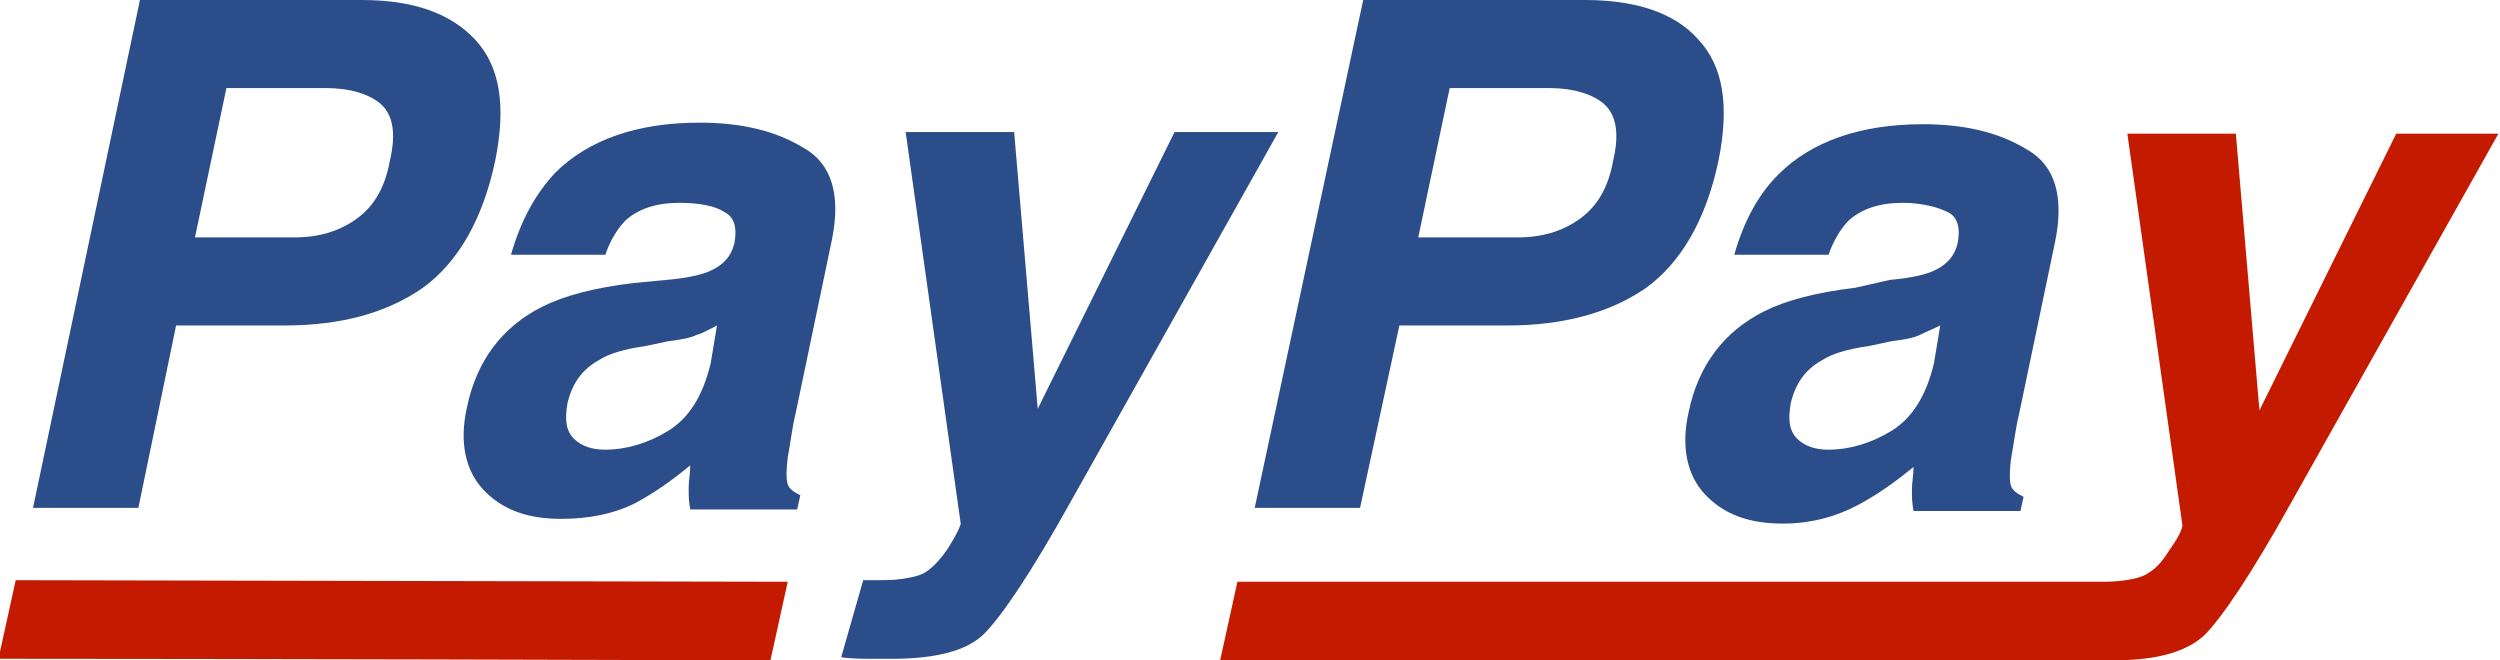<?xml version="1.0" encoding="utf-8"?>
<!-- Generator: Adobe Illustrator 19.2.1, SVG Export Plug-In . SVG Version: 6.00 Build 0)  -->
<svg version="1.1" id="Layer_1" xmlns="http://www.w3.org/2000/svg" xmlns:xlink="http://www.w3.org/1999/xlink" x="0px" y="0px"
	 viewBox="0 0 159 42" style="enable-background:new 0 0 159 42;" xml:space="preserve">
<style type="text/css">
	.st0{fill:#93B6AA;}
	.st1{fill:#E89A5F;}
	.st2{fill:#62A1C3;}
	.st3{opacity:0.7;fill:#38629A;}
	.st4{opacity:0.7;}
	.st5{fill:#D24613;}
	.st6{fill:#E82200;}
	.st7{fill:#D71E00;}
	.st8{fill:#0487BD;}
	.st9{fill:#6291B2;}
	.st10{fill:#6D6D6D;}
	.st11{fill:none;stroke:#6D6D6D;stroke-width:0.41;stroke-miterlimit:10;}
	.st12{fill:#38629A;}
	.st13{fill:#FFFFFF;}
	.st14{fill:#2B4D89;}
	.st15{fill:#C41A00;}
</style>
<g id="XMLID_12374_">
	<g id="XMLID_12375_">
		<path id="XMLID_12633_" class="st14" d="M95.9,20.7H89l-2.5,11.6h-6.7L86.7,0h14.1c3.2,0,5.7,0.8,7.2,2.5c1.6,1.7,2,4.2,1.3,7.7
			c-0.8,3.8-2.4,6.5-4.6,8.1C102.4,19.9,99.4,20.7,95.9,20.7z M98.5,5.6h-6.3l-2,9.5h6.3c1.6,0,2.9-0.4,4-1.2c1.1-0.8,1.8-2,2.1-3.7
			c0.4-1.7,0.2-2.9-0.6-3.6C101.3,6,100.1,5.6,98.5,5.6z"/>
		<path id="XMLID_12609_" class="st14" d="M120.2,17.8c1.2-0.1,2.1-0.3,2.6-0.5c1-0.4,1.5-1,1.7-1.8c0.2-1,0-1.7-0.6-2
			s-1.6-0.6-2.9-0.6c-1.5,0-2.6,0.4-3.4,1.1c-0.5,0.5-1,1.3-1.3,2.2h-6c0.6-2.1,1.5-3.8,2.8-5.1c2.1-2.1,5.2-3.2,9.2-3.2
			c2.6,0,4.8,0.5,6.6,1.6c1.8,1,2.4,3,1.8,5.9l-2.3,11c-0.2,0.8-0.3,1.7-0.5,2.8c-0.1,0.8-0.1,1.4,0,1.7c0.1,0.3,0.4,0.5,0.8,0.7
			l-0.2,0.9h-6.8c-0.1-0.5-0.1-0.9-0.1-1.4c0-0.4,0.1-0.9,0.1-1.4c-1.1,0.9-2.2,1.7-3.5,2.4c-1.5,0.8-3.1,1.2-4.8,1.2
			c-2.2,0-3.8-0.6-5-1.9c-1.1-1.2-1.5-3-1-5.2c0.6-2.9,2.2-5.1,4.8-6.4c1.4-0.7,3.3-1.2,5.8-1.5L120.2,17.8z M123.4,20.7
			c-0.4,0.2-0.9,0.4-1.3,0.6c-0.4,0.2-1,0.3-1.8,0.4l-1.4,0.3c-1.4,0.2-2.4,0.5-3,0.9c-1.1,0.6-1.7,1.5-2,2.7
			c-0.2,1.1-0.1,1.8,0.4,2.3c0.5,0.5,1.2,0.7,2,0.7c1.3,0,2.7-0.4,4-1.2c1.3-0.8,2.2-2.2,2.7-4.3L123.4,20.7z"/>
		<g id="XMLID_12390_">
			<path id="XMLID_12604_" class="st15" d="M-0.1,41.9c0.3,0,16.9,0,49.1,0.1l1.1-5L1,36.9L-0.1,41.9z"/>
			<path id="XMLID_12603_" class="st15" d="M152.4,8.5l-8.7,17.6l-1.5-17.6h-6.9l3.5,24.9c0,0.2-0.2,0.7-0.7,1.4
				c-0.5,0.8-0.9,1.3-1.4,1.6c-0.4,0.3-0.9,0.4-1.5,0.5c-0.6,0.1-1.2,0.1-1.8,0.1l-54.7,0l-1.1,5c34.1,0,55.2,0,55.4,0
				c0.3,0,0.8,0,1.3,0c2.8,0,4.7-0.5,5.9-1.6c1.1-1.1,3-3.9,5.5-8.4l13.2-23.5H152.4z"/>
		</g>
		<g id="XMLID_12378_">
			<path id="XMLID_12384_" class="st14" d="M18.1,20.7h-6.9L8.8,32.3H2.1L8.9,0H23c3.2,0,5.6,0.8,7.2,2.5c1.6,1.7,2,4.2,1.3,7.7
				c-0.8,3.8-2.4,6.5-4.6,8.1C24.6,19.9,21.7,20.7,18.1,20.7z M20.7,5.6h-6.3l-2,9.5h6.3c1.6,0,2.9-0.4,4-1.2c1.1-0.8,1.8-2,2.1-3.7
				c0.4-1.7,0.2-2.9-0.6-3.6C23.5,6,22.3,5.6,20.7,5.6z"/>
			<path id="XMLID_12381_" class="st14" d="M42.4,17.8c1.2-0.1,2.1-0.3,2.6-0.5c1-0.4,1.5-1,1.7-1.8c0.2-1,0-1.7-0.6-2
				c-0.6-0.4-1.6-0.6-2.9-0.6c-1.5,0-2.6,0.4-3.4,1.1c-0.5,0.5-1,1.3-1.3,2.2h-6c0.6-2.1,1.5-3.8,2.8-5.2c2.1-2.1,5.2-3.2,9.2-3.2
				c2.6,0,4.8,0.5,6.6,1.6c1.8,1,2.4,3,1.8,5.9l-2.3,11c-0.2,0.8-0.3,1.7-0.5,2.8c-0.1,0.8-0.1,1.4,0,1.7c0.1,0.3,0.4,0.5,0.8,0.7
				l-0.2,0.9h-6.8c-0.1-0.5-0.1-0.9-0.1-1.4c0-0.4,0.1-0.9,0.1-1.4c-1.1,0.9-2.2,1.7-3.5,2.4C39,32.7,37.4,33,35.7,33
				c-2.2,0-3.8-0.6-5-1.9c-1.1-1.2-1.5-3-1-5.2c0.6-2.9,2.2-5.1,4.8-6.4c1.4-0.7,3.3-1.2,5.8-1.5L42.4,17.8z M45.6,20.7
				c-0.4,0.2-0.9,0.5-1.3,0.6c-0.4,0.2-1,0.3-1.8,0.4L41.1,22c-1.4,0.2-2.4,0.5-3,0.9c-1.1,0.6-1.7,1.5-2,2.7
				c-0.2,1.1-0.1,1.8,0.4,2.3c0.5,0.5,1.2,0.7,2,0.7c1.3,0,2.7-0.4,4-1.2c1.3-0.8,2.2-2.2,2.7-4.3L45.6,20.7z"/>
			<path id="XMLID_12379_" class="st14" d="M54.9,36.9l0.8,0c0.6,0,1.2,0,1.8-0.1c0.6-0.1,1.1-0.2,1.5-0.5c0.4-0.3,0.9-0.8,1.4-1.6
				c0.5-0.8,0.7-1.3,0.7-1.4L57.6,8.4h6.9L66,26l8.7-17.6h6.6L68.1,31.9c-2.5,4.5-4.4,7.3-5.5,8.4c-1.1,1.1-3.1,1.6-5.9,1.6
				c-0.6,0-1,0-1.3,0c-0.3,0-1.3,0-1.9-0.1L54.9,36.9z"/>
		</g>
	</g>
</g>
</svg>
